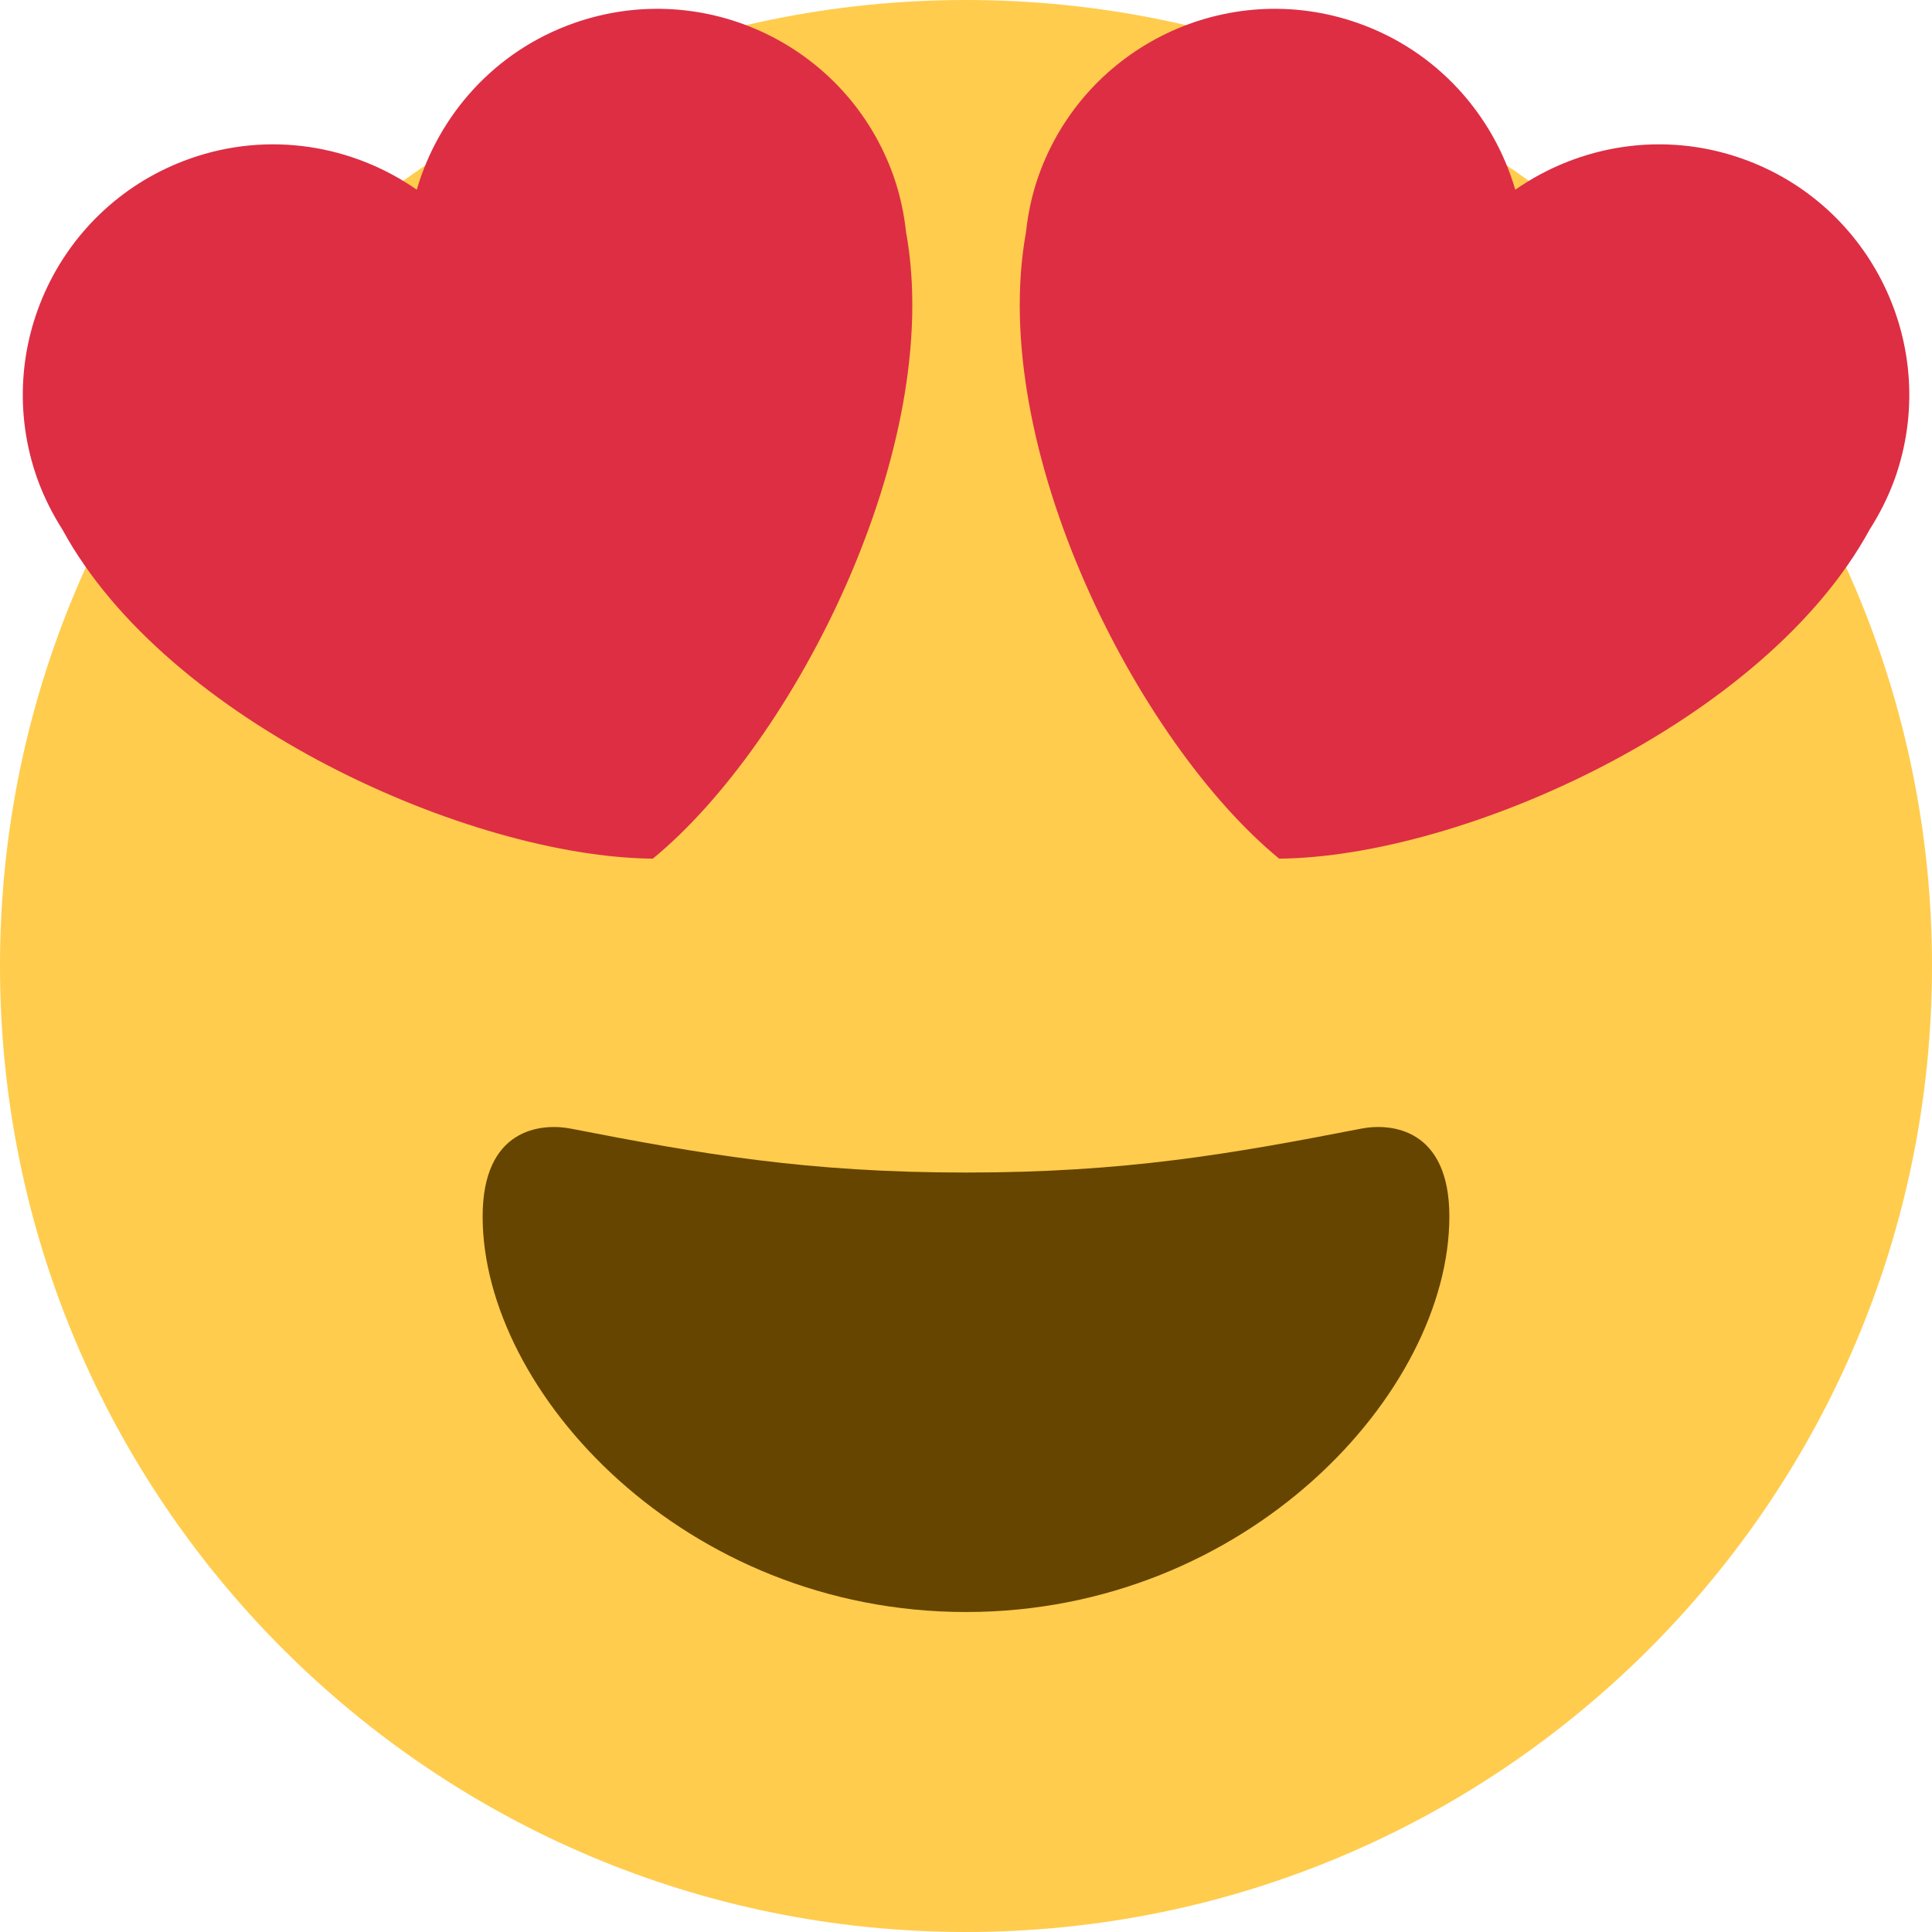 <svg width="32" height="32" viewBox="0 0 32 32" fill="none" xmlns="http://www.w3.org/2000/svg">
<path d="M32 16C32 24.836 24.836 32 16 32C7.164 32 0 24.836 0 16C0 7.164 7.164 0 16 0C24.836 0 32 7.164 32 16Z" fill="#FFCC4D"/>
<path d="M16 19.421C13.363 19.421 11.613 19.114 9.45 18.693C8.955 18.599 7.994 18.693 7.994 20.149C7.994 23.06 11.338 26.7 16 26.7C20.661 26.7 24.006 23.06 24.006 20.149C24.006 18.693 23.044 18.598 22.55 18.693C20.387 19.114 18.637 19.421 16 19.421Z" fill="#664500"/>
<path d="M14.8 2.917C14.037 0.756 11.668 -0.379 9.506 0.383C8.194 0.845 7.265 1.904 6.903 3.142C5.845 2.405 4.458 2.164 3.148 2.627C0.988 3.389 -0.148 5.76 0.615 7.921C0.724 8.227 0.868 8.51 1.035 8.773C2.769 11.957 7.78 14.195 10.813 14.222C13.158 12.296 15.654 7.409 15.007 3.843C14.973 3.533 14.907 3.222 14.8 2.917ZM17.2 2.917C17.964 0.756 20.334 -0.379 22.494 0.383C23.806 0.845 24.735 1.904 25.098 3.142C26.157 2.405 27.543 2.164 28.854 2.627C31.014 3.389 32.149 5.76 31.387 7.921C31.277 8.227 31.134 8.51 30.966 8.773C29.232 11.957 24.221 14.195 21.187 14.222C18.843 12.296 16.347 7.409 16.994 3.843C17.027 3.533 17.093 3.222 17.2 2.917Z" fill="#DD2E44"/>
</svg>
